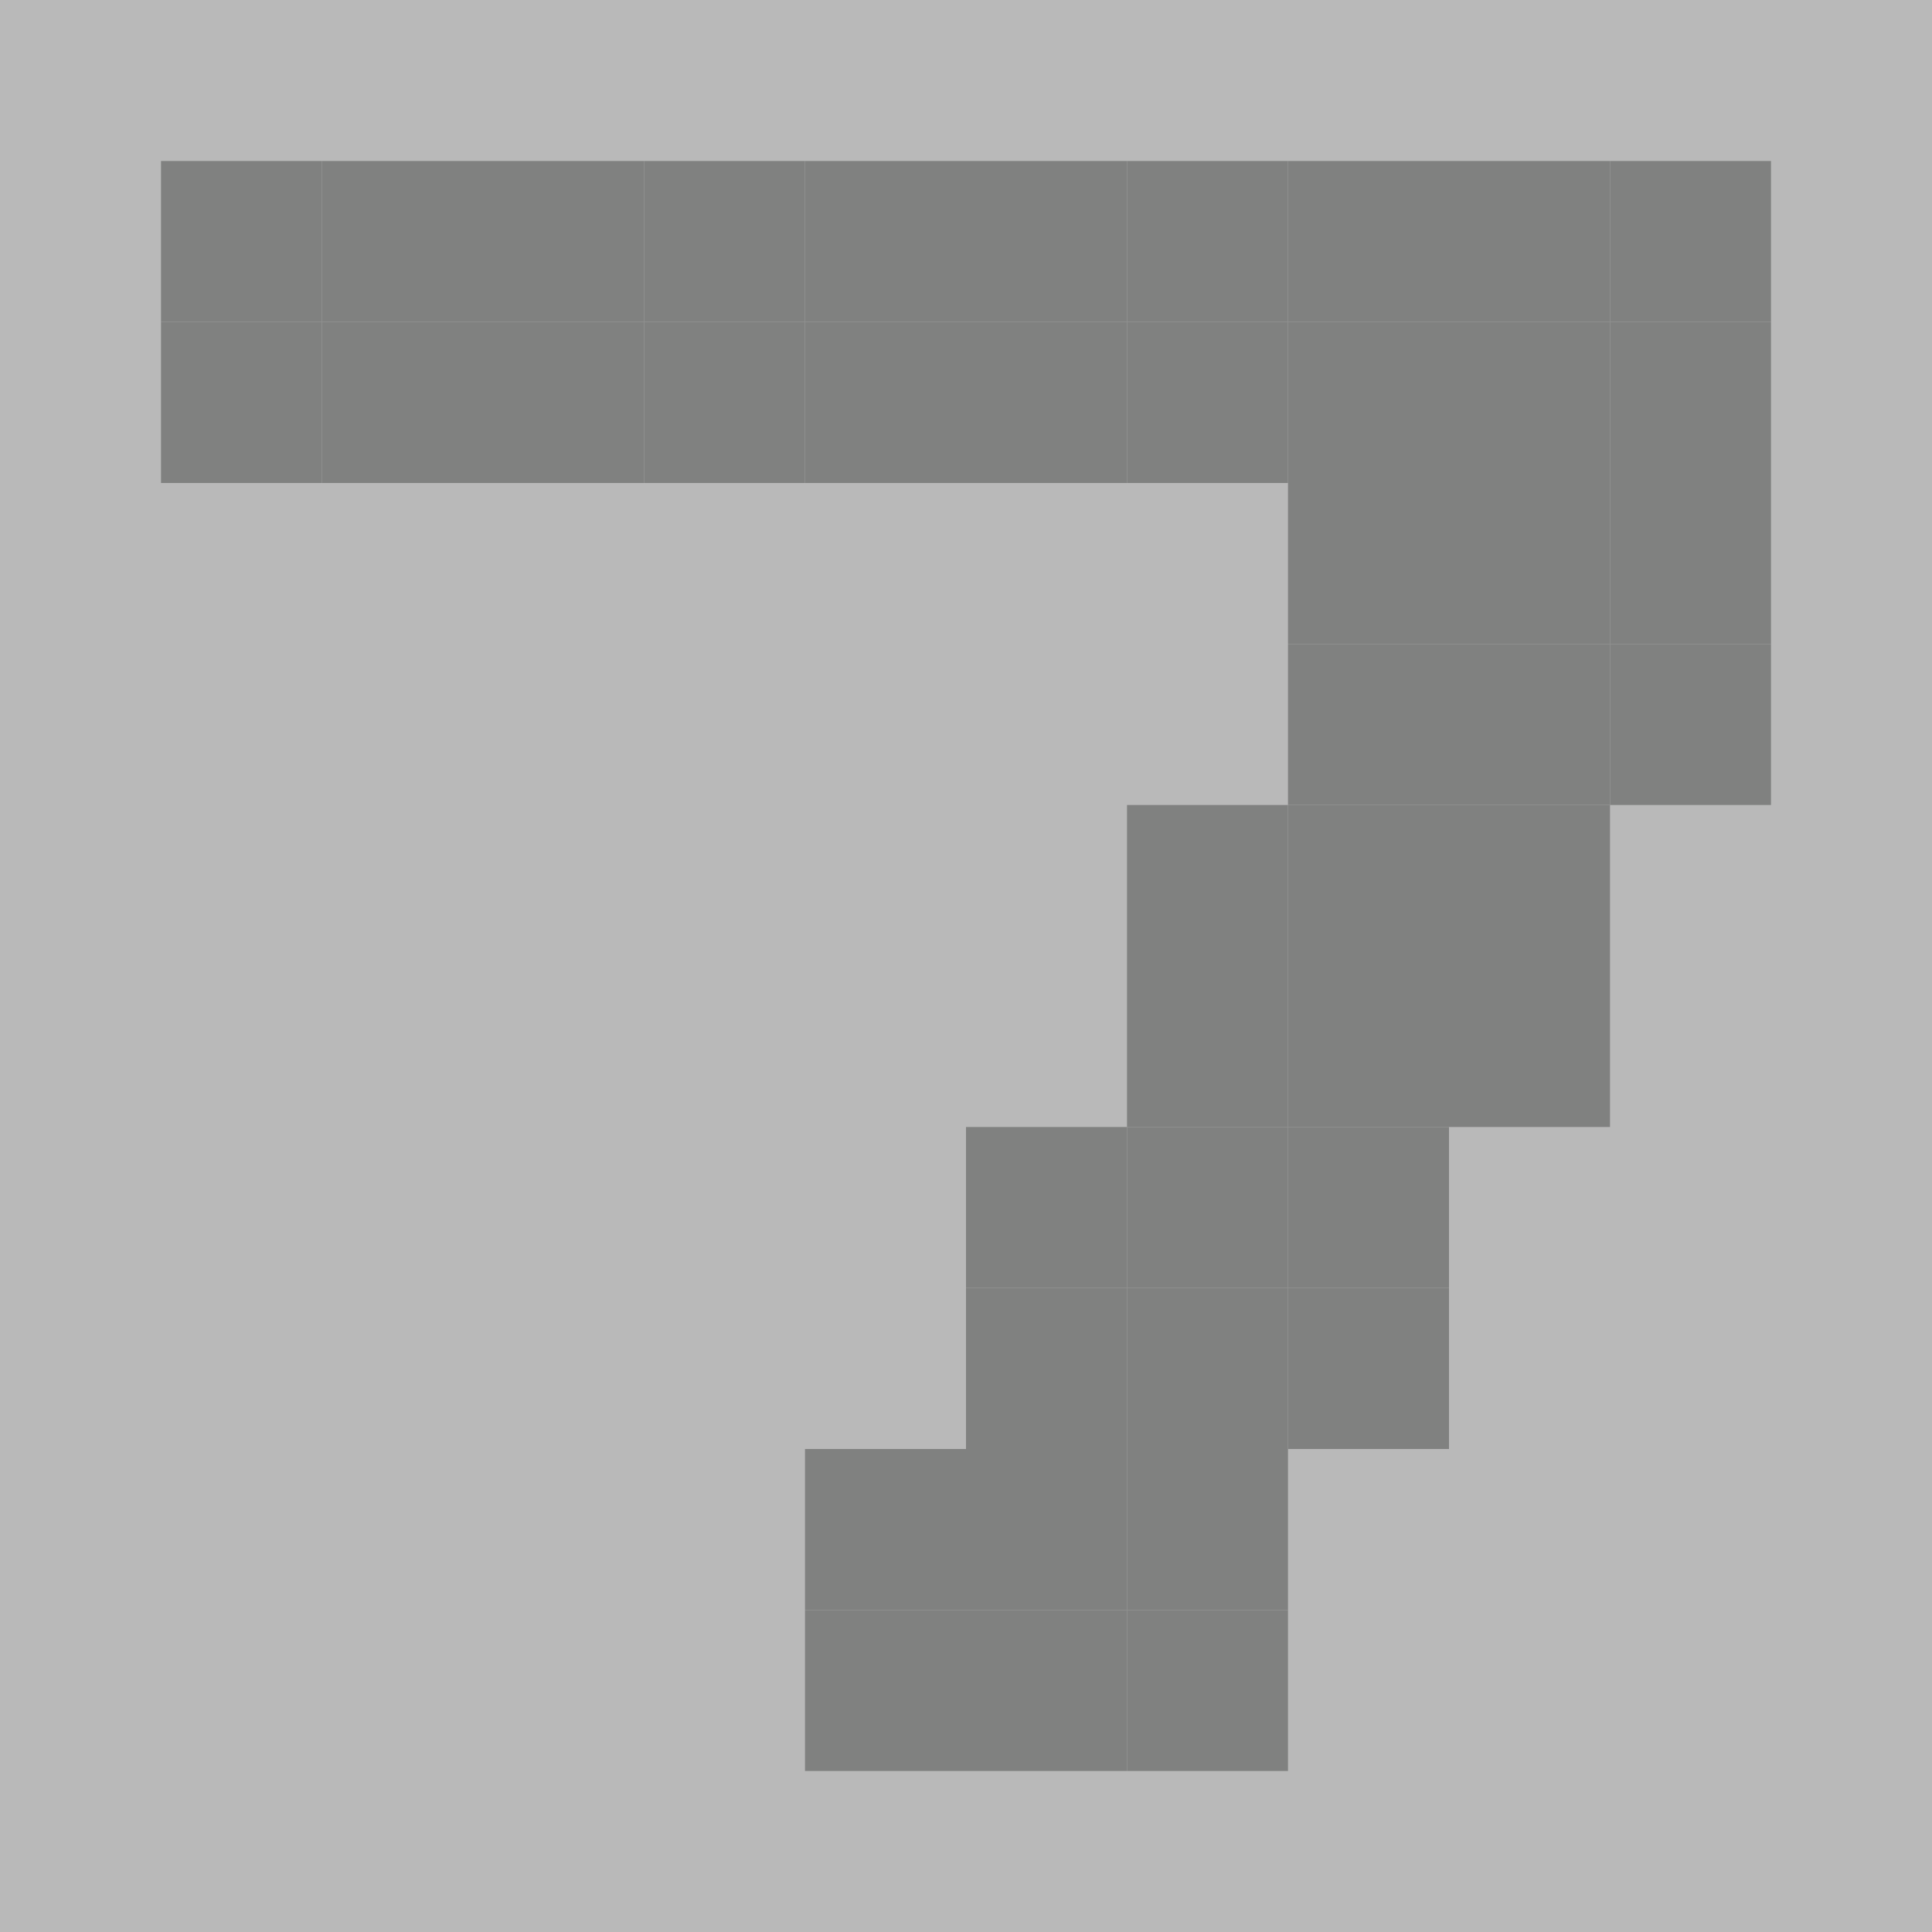 <svg width="12" height="12" viewBox="0 0 12 12" xmlns="http://www.w3.org/2000/svg">
  <rect width="12" height="12" fill="#B9B9B9" />
  <rect x="1" y="1" width="1" height="1" fill="#808180"/>
  <rect x="2" y="1" width="1" height="1" fill="#808180"/>
  <rect x="3" y="1" width="1" height="1" fill="#808180"/>
  <rect x="4" y="1" width="1" height="1" fill="#808180"/>
  <rect x="5" y="1" width="1" height="1" fill="#808180"/>
  <rect x="6" y="1" width="1" height="1" fill="#808180"/>
  <rect x="7" y="1" width="1" height="1" fill="#808180"/>
  <rect x="8" y="1" width="1" height="1" fill="#808180"/>
  <rect x="9" y="1" width="1" height="1" fill="#808180"/>
  <rect x="10" y="1" width="1" height="1" fill="#808180"/>
  <rect x="1" y="2" width="1" height="1" fill="#808180"/>
  <rect x="2" y="2" width="1" height="1" fill="#808180"/>
  <rect x="3" y="2" width="1" height="1" fill="#808180"/>
  <rect x="4" y="2" width="1" height="1" fill="#808180"/>
  <rect x="5" y="2" width="1" height="1" fill="#808180"/>
  <rect x="6" y="2" width="1" height="1" fill="#808180"/>
  <rect x="7" y="2" width="1" height="1" fill="#808180"/>
  <rect x="8" y="2" width="1" height="1" fill="#808180"/>
  <rect x="9" y="2" width="1" height="1" fill="#808180"/>
  <rect x="10" y="2" width="1" height="1" fill="#808180"/>
  <rect x="8" y="3" width="1" height="1" fill="#808180"/>
  <rect x="9" y="3" width="1" height="1" fill="#808180"/>
  <rect x="10" y="3" width="1" height="1" fill="#808180"/>
  <rect x="8" y="4" width="1" height="1" fill="#808180"/>
  <rect x="9" y="4" width="1" height="1" fill="#808180"/>
  <rect x="10" y="4" width="1" height="1" fill="#808180"/>
  <rect x="7" y="5" width="1" height="1" fill="#808180"/>
  <rect x="8" y="5" width="1" height="1" fill="#808180"/>
  <rect x="9" y="5" width="1" height="1" fill="#808180"/>
  <rect x="7" y="6" width="1" height="1" fill="#808180"/>
  <rect x="8" y="6" width="1" height="1" fill="#808180"/>
  <rect x="9" y="6" width="1" height="1" fill="#808180"/>
  <rect x="6" y="7" width="1" height="1" fill="#808180"/>
  <rect x="7" y="7" width="1" height="1" fill="#808180"/>
  <rect x="8" y="7" width="1" height="1" fill="#808180"/>
  <rect x="6" y="8" width="1" height="1" fill="#808180"/>
  <rect x="7" y="8" width="1" height="1" fill="#808180"/>
  <rect x="8" y="8" width="1" height="1" fill="#808180"/>
  <rect x="5" y="9" width="1" height="1" fill="#808180"/>
  <rect x="6" y="9" width="1" height="1" fill="#808180"/>
  <rect x="7" y="9" width="1" height="1" fill="#808180"/>
  <rect x="5" y="10" width="1" height="1" fill="#808180"/>
  <rect x="6" y="10" width="1" height="1" fill="#808180"/>
  <rect x="7" y="10" width="1" height="1" fill="#808180"/>
</svg>
